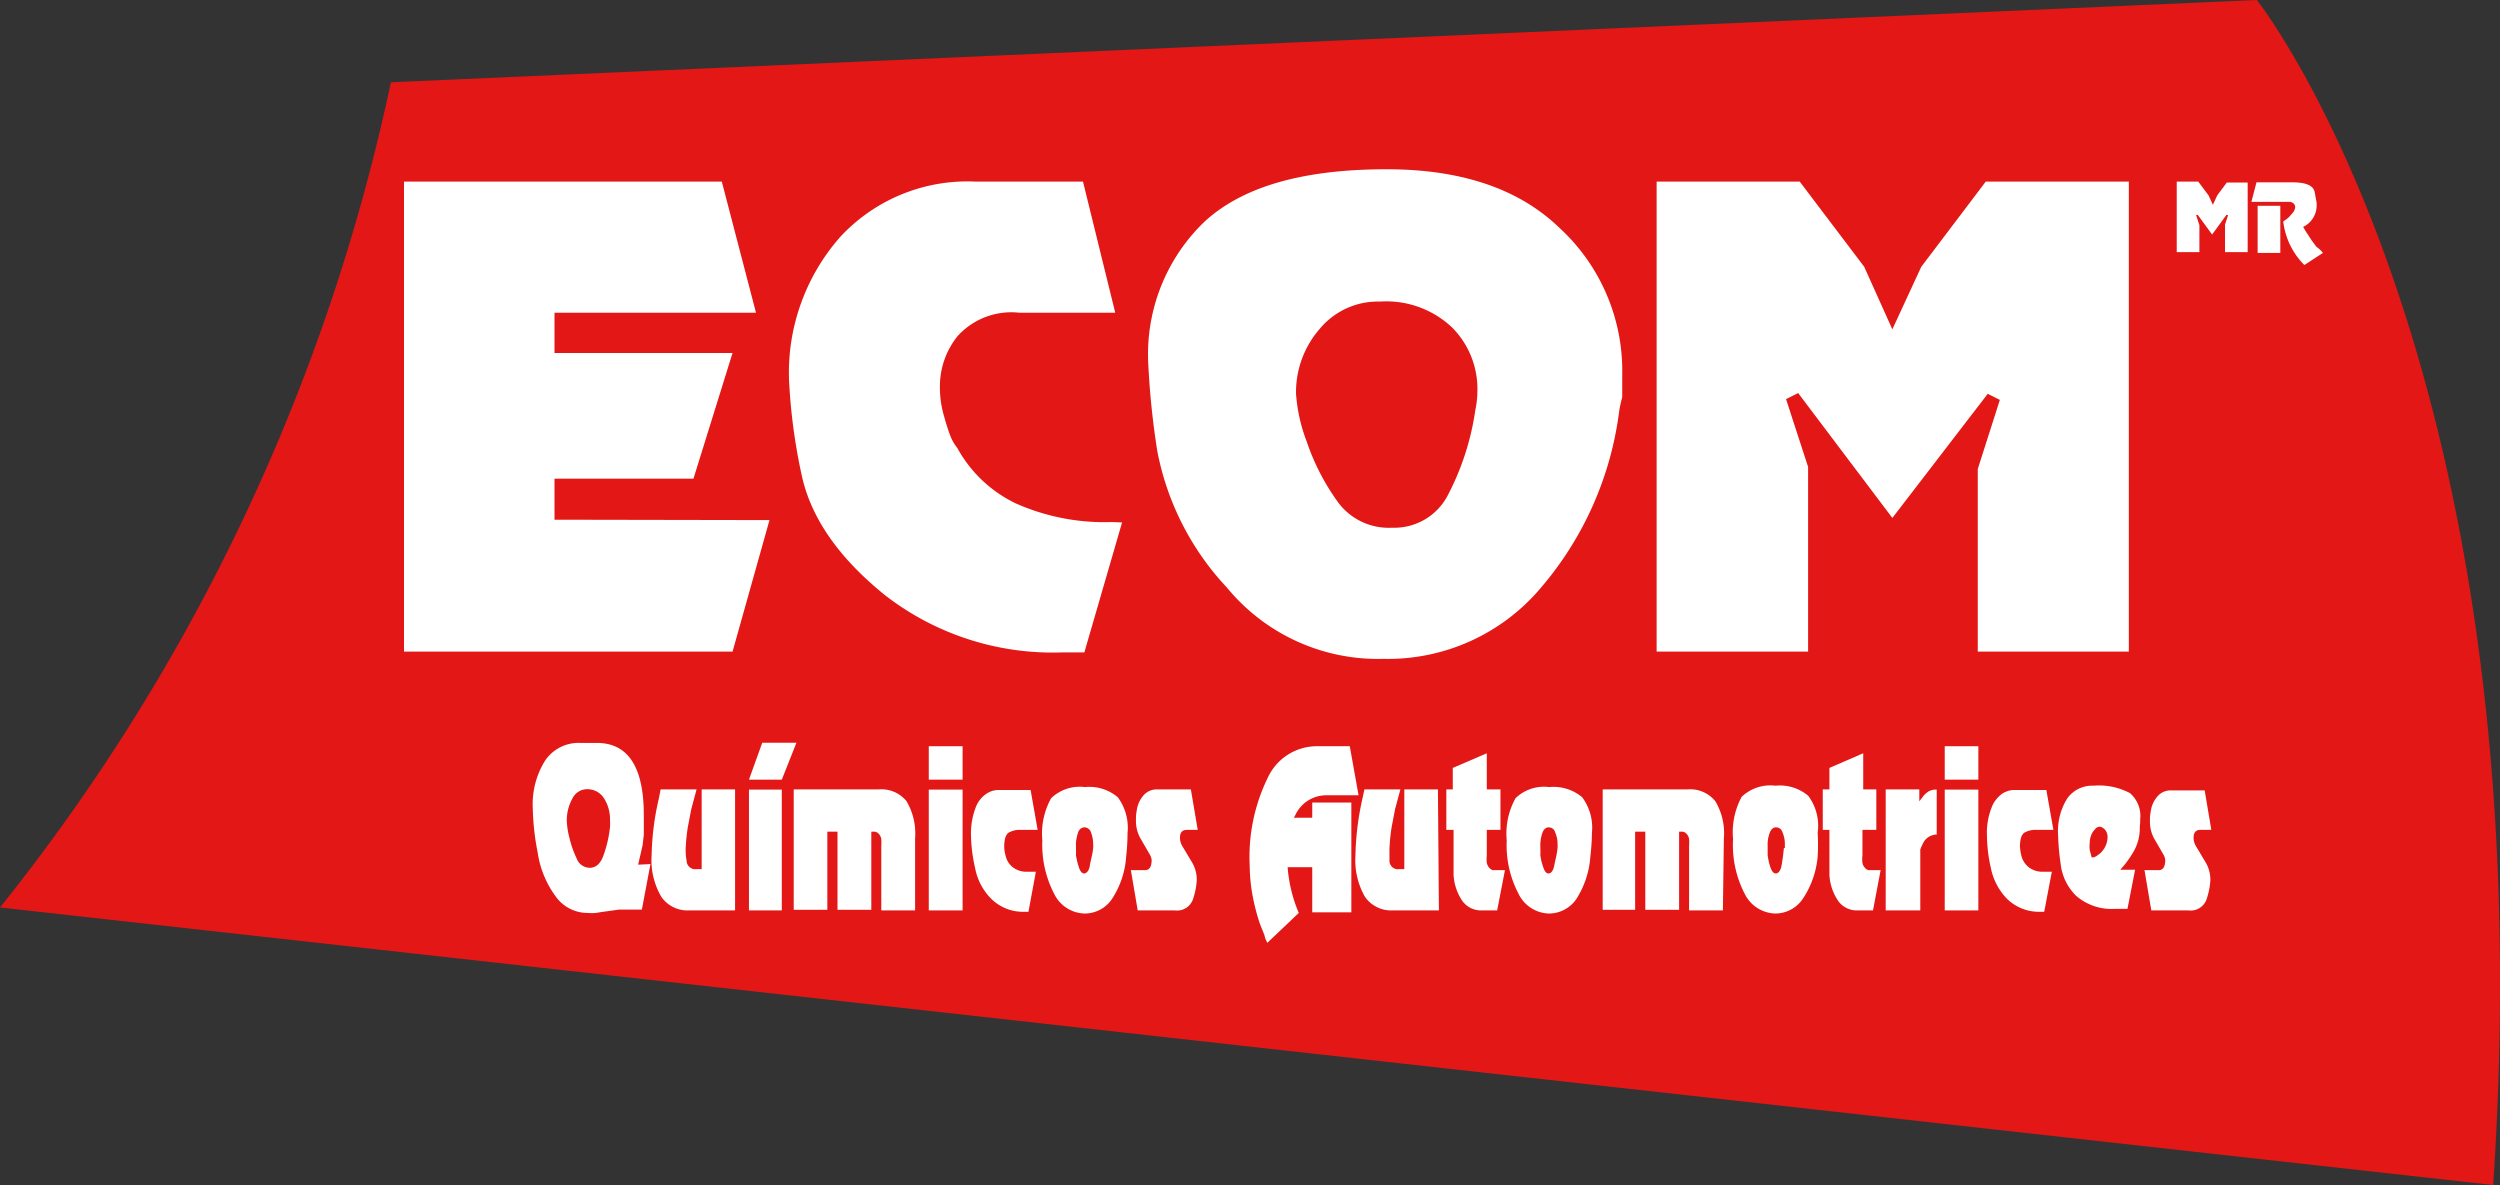 <svg xmlns="http://www.w3.org/2000/svg" viewBox="0 0 127.91 60.63"><rect x="0" y="0" width="127.91" height="60.63" fill="#333333" stroke="none"/><defs><style>.cls-1{fill:#e31715;}.cls-2{fill:#fff;}</style></defs><title>ecom</title><g id="Capa_2" data-name="Capa 2"><g id="MARCAS"><path class="cls-1" d="M20,4.21,115.47,0s14.9,18.75,12.09,60.63L0,46.43A101.1,101.1,0,0,0,20,4.21Z"/><path class="cls-2" d="M39.37,26.61l-1.89,6.73H20.67V9.29H36.93L38.68,16H28.37v2.06h9.11l-2,6.43H28.37v2.1Z"/><path class="cls-2" d="M57.41,26.73l-1.93,6.65H54.35a14,14,0,0,1-9.06-2.92Q41.68,27.55,41,24.23a29.43,29.43,0,0,1-.63-4.78A10.51,10.51,0,0,1,43,12.11a8.87,8.87,0,0,1,6.88-2.82h5.53L57.06,16H52.15A3.71,3.71,0,0,0,49,17.19a4.09,4.09,0,0,0-.91,2.58,5.17,5.17,0,0,0,.21,1.52c.13.46.24.8.32,1a2.37,2.37,0,0,0,.36.63,6.72,6.72,0,0,0,3,2.84,11.17,11.17,0,0,0,4.9.95Z"/><path class="cls-2" d="M82.84,21.07a17.21,17.21,0,0,1-4,9,10.23,10.23,0,0,1-8.06,3.64,10,10,0,0,1-8-3.64,14.06,14.06,0,0,1-3.57-7,41.45,41.45,0,0,1-.46-4.45,9.4,9.4,0,0,1,2.9-7.3c1.94-1.77,5-2.66,9.3-2.66,3.82,0,6.77,1,8.84,3A9.93,9.93,0,0,1,83,19.15v1.17C82.91,20.66,82.86,20.91,82.84,21.07ZM75.48,21a5,5,0,0,0,.11-1,4.46,4.46,0,0,0-1.29-3.24,4.9,4.9,0,0,0-3.7-1.33,3.87,3.87,0,0,0-3.09,1.41,4.93,4.93,0,0,0-1.2,3.3,8.47,8.47,0,0,0,.55,2.46,11.57,11.57,0,0,0,1.53,3A3.22,3.22,0,0,0,71.22,27a3.08,3.08,0,0,0,2.87-1.69A13.47,13.47,0,0,0,75.48,21Z"/><path class="cls-2" d="M108.92,33.34h-7.73V24l1.13-3.54-.62-.31L96.82,26.5,92,20.11l-.62.31,1.13,3.47v9.45H84.76V9.29h7.32l3.3,4.36,1.44,3.2,1.48-3.2,3.3-4.36h7.32Z"/><path class="cls-2" d="M33.28,44.21l-.44,2.33H31.66l-.86.12-.32.05a1.94,1.94,0,0,1-.4,0,2,2,0,0,1-1.66-.86,5,5,0,0,1-.91-2.23,12.75,12.75,0,0,1-.25-2.23,4.21,4.21,0,0,1,.64-2.49,2.07,2.07,0,0,1,1.78-.89h.85q2.41,0,2.41,3.69c0,.27,0,.59,0,1l-.06.54-.23,1Zm-2.07-1.89a2.16,2.16,0,0,0,0-.35,2,2,0,0,0-.31-1.13,1,1,0,0,0-.88-.46.83.83,0,0,0-.74.49A2.26,2.26,0,0,0,29,42a4,4,0,0,0,.13.85,5.1,5.1,0,0,0,.37,1.06.72.72,0,0,0,.67.49c.31,0,.54-.2.69-.59A6.22,6.22,0,0,0,31.21,42.32Z"/><path class="cls-2" d="M37.61,46.58H35.25a1.62,1.62,0,0,1-1.41-.69,3.68,3.68,0,0,1-.5-2.13,13.74,13.74,0,0,1,.37-2.91l.09-.46h1.84l-.27,1-.18.94a9.56,9.56,0,0,0-.11,1.13c0,.11,0,.3.05.58a.44.44,0,0,0,.49.43h.28V40.39h1.71Z"/><path class="cls-2" d="M40,39.89H38.32L39,38h1.75Zm0,6.69H38.32V40.4H40Z"/><path class="cls-2" d="M46.82,46.58H45.09V43.29a2.51,2.51,0,0,0,0-.37.64.64,0,0,0-.08-.2l-.06-.07a.34.34,0,0,0-.21-.1h-.16v4H42.85v-4h-.52v4H40.61V40.39h4.33a1.66,1.66,0,0,1,1.44.6,3.24,3.24,0,0,1,.44,1.9Z"/><path class="cls-2" d="M49.25,39.89H47.52V38.18h1.73Zm0,6.69H47.52V40.4h1.73Z"/><path class="cls-2" d="M53.09,42.46h-1a1.17,1.17,0,0,0-.42.11c-.19.07-.29.32-.29.75a2,2,0,0,0,.09.53,1,1,0,0,0,.36.53,1.14,1.14,0,0,0,.75.22l.17,0,.16,0H53l-.38,2.05h-.18A2.31,2.31,0,0,1,50.73,46a3,3,0,0,1-.84-1.59,7.91,7.91,0,0,1-.21-1.66,3.71,3.71,0,0,1,.23-1.41,1.46,1.46,0,0,1,.56-.73,1.13,1.13,0,0,1,.56-.19h1.7Z"/><path class="cls-2" d="M57.62,43.81A4.49,4.49,0,0,1,56.89,46a1.68,1.68,0,0,1-1.39.74,1.78,1.78,0,0,1-1.56-1A5.43,5.43,0,0,1,53.33,43a3.73,3.73,0,0,1,.45-2.16,2.11,2.11,0,0,1,1.73-.57,2.25,2.25,0,0,1,1.68.52,2.61,2.61,0,0,1,.5,1.82A11.06,11.06,0,0,1,57.62,43.81Zm-1.69-.42a.87.87,0,0,0,0-.18,1.64,1.64,0,0,0-.11-.62.36.36,0,0,0-.33-.26.35.35,0,0,0-.33.27,1.88,1.88,0,0,0-.11.67v.15a2.91,2.91,0,0,1,0,.33,3.5,3.5,0,0,0,.14.59c.07.24.17.35.28.35s.25-.13.29-.4S55.9,43.72,55.93,43.39Z"/><path class="cls-2" d="M61.28,42.46h-.56c-.26,0-.38.17-.34.52a.91.91,0,0,0,.1.29l.52.87a1.73,1.73,0,0,1,.23.91,3.67,3.67,0,0,1-.18.92.86.86,0,0,1-.94.61h-1.9l-.35-2.06h.73c.18,0,.29-.12.32-.35a.67.67,0,0,0,0-.25.77.77,0,0,0-.1-.23l-.48-.83a1.83,1.83,0,0,1-.21-.91v-.17a4.18,4.18,0,0,1,.06-.43,1.47,1.47,0,0,1,.33-.66.89.89,0,0,1,.72-.3h1.7Z"/><path class="cls-2" d="M69.51,40.69H67.86a1.74,1.74,0,0,0-1.55.94l-.11.21h.94v-.78h2v5.62h-2V44.37H65.88a7.44,7.44,0,0,0,.57,2.34l-1.61,1.53q-.06-.12-.12-.27c0-.1-.12-.34-.26-.71a10.63,10.63,0,0,1-.36-1.37,8.66,8.66,0,0,1-.16-1.59,9.21,9.21,0,0,1,.92-4.5,2.77,2.77,0,0,1,2.47-1.62h1.73Z"/><path class="cls-2" d="M73.62,46.58H71.25a1.63,1.63,0,0,1-1.41-.69,3.76,3.76,0,0,1-.49-2.13,14.33,14.33,0,0,1,.36-2.91l.1-.46h1.84l-.27,1-.18.94a9.56,9.56,0,0,0-.11,1.13c0,.11,0,.3,0,.58a.43.43,0,0,0,.48.43h.28V40.39h1.72Z"/><path class="cls-2" d="M77,44.52l-.4,2.06h-.77a1.18,1.18,0,0,1-1-.47,2.6,2.6,0,0,1-.46-1.35l0-.41V42.46H74V40.39h.33v-1.1l1.74-.75v1.85h.7v2.07h-.7v1.3a1.85,1.85,0,0,0,0,.39.61.61,0,0,0,.11.23.41.41,0,0,0,.19.14H77Z"/><path class="cls-2" d="M81.37,43.81A4.6,4.6,0,0,1,80.65,46a1.7,1.7,0,0,1-1.4.74,1.78,1.78,0,0,1-1.55-1A5.33,5.33,0,0,1,77.09,43a3.73,3.73,0,0,1,.45-2.16,2.09,2.09,0,0,1,1.72-.57,2.28,2.28,0,0,1,1.69.52,2.61,2.61,0,0,1,.5,1.82A11.28,11.28,0,0,1,81.37,43.81Zm-1.68-.42a.87.87,0,0,0,0-.18,1.46,1.46,0,0,0-.12-.62.34.34,0,0,0-.33-.26c-.14,0-.25.09-.32.27a1.88,1.88,0,0,0-.11.67v.15a2.91,2.91,0,0,1,0,.33,2.74,2.74,0,0,0,.14.59c.07.24.16.35.28.35s.24-.13.29-.4S79.66,43.72,79.69,43.39Z"/><path class="cls-2" d="M88.15,46.58H86.42V43.29a2.51,2.51,0,0,0,0-.37.64.64,0,0,0-.08-.2l-.06-.07a.34.34,0,0,0-.21-.1h-.16v4H84.18v-4h-.52v4H82V40.39h4.32a1.65,1.65,0,0,1,1.44.6,3.17,3.17,0,0,1,.44,1.9Z"/><path class="cls-2" d="M93,43.81A4.6,4.6,0,0,1,92.23,46a1.7,1.7,0,0,1-1.4.74,1.8,1.8,0,0,1-1.56-1,5.43,5.43,0,0,1-.6-2.81,3.82,3.82,0,0,1,.44-2.16,2.12,2.12,0,0,1,1.73-.57,2.24,2.24,0,0,1,1.68.52A2.56,2.56,0,0,1,93,42.6,11.06,11.06,0,0,1,93,43.81Zm-1.68-.42s0-.1,0-.18a1.46,1.46,0,0,0-.12-.62.34.34,0,0,0-.33-.26c-.14,0-.25.09-.32.27a1.68,1.68,0,0,0-.11.67v.15c0,.06,0,.17,0,.33a3.37,3.37,0,0,0,.13.59c.08.24.17.35.29.35s.24-.13.29-.4S91.24,43.72,91.27,43.39Z"/><path class="cls-2" d="M96.22,44.52l-.39,2.06h-.77a1.17,1.17,0,0,1-1-.47,2.6,2.6,0,0,1-.46-1.35l0-.41V42.46h-.34V40.39h.34v-1.1l1.73-.75v1.85H96v2.07h-.71v1.3a1.67,1.67,0,0,0,0,.39.49.49,0,0,0,.11.23.37.37,0,0,0,.19.14h.57Z"/><path class="cls-2" d="M99.09,42.7h0a.79.79,0,0,0-.64.34,2.85,2.85,0,0,0-.2.42v3.12H96.48V40.39H98.2V41l.22-.29a1.29,1.29,0,0,1,.24-.21.74.74,0,0,1,.43-.1Z"/><path class="cls-2" d="M101.22,39.89H99.5V38.18h1.72Zm0,6.69H99.5V40.4h1.72Z"/><path class="cls-2" d="M105.06,42.46h-1a1.17,1.17,0,0,0-.42.11c-.19.07-.29.32-.29.75a2.54,2.54,0,0,0,.09.53,1.09,1.09,0,0,0,.37.53,1.13,1.13,0,0,0,.74.22l.18,0,.15,0h.1l-.39,2.05h-.18A2.34,2.34,0,0,1,102.7,46a3.14,3.14,0,0,1-.84-1.59,7.82,7.82,0,0,1-.2-1.66,3.52,3.52,0,0,1,.23-1.41,1.51,1.51,0,0,1,.55-.73,1.16,1.16,0,0,1,.56-.19h1.7Z"/><path class="cls-2" d="M109.48,42.29a2.4,2.4,0,0,1-.34,1.32,5.62,5.62,0,0,1-.45.65l-.21.24.76,0-.39,2h-.62a2.77,2.77,0,0,1-2-.66,2.69,2.69,0,0,1-.8-1.65,12.11,12.11,0,0,1-.13-1.47,3.14,3.14,0,0,1,.47-1.87,1.56,1.56,0,0,1,1.34-.65,3.37,3.37,0,0,1,1.87.38,1.55,1.55,0,0,1,.52,1.35c0,.07,0,.13,0,.17Zm-1.78,1.05a1.1,1.1,0,0,0,.13-.5.56.56,0,0,0-.1-.35.51.51,0,0,0-.26-.19.3.3,0,0,0-.28.13.85.85,0,0,0-.21.34,1,1,0,0,0-.06.32,1.84,1.84,0,0,0,0,.41l.1.37c.06,0,.17,0,.31-.12A1.07,1.07,0,0,0,107.7,43.34Z"/><path class="cls-2" d="M113.14,42.46h-.56c-.26,0-.38.17-.34.52a.91.91,0,0,0,.1.29l.52.87a1.73,1.73,0,0,1,.23.91,3.67,3.67,0,0,1-.18.92.86.86,0,0,1-.94.61h-1.9l-.35-2.06h.73c.18,0,.29-.12.32-.35a.67.67,0,0,0,0-.25.77.77,0,0,0-.1-.23l-.48-.83A1.83,1.83,0,0,1,110,42v-.17a4.18,4.18,0,0,1,.06-.43,1.47,1.47,0,0,1,.33-.66.89.89,0,0,1,.72-.3h1.69Z"/><path class="cls-2" d="M115,12.9h-1.16V11.49L114,11l-.09,0-.73,1-.73-1-.09,0,.17.52V12.9h-1.16V9.29h1.1L113,10l.22.48.22-.48.49-.66H115Z"/><path class="cls-2" d="M118.85,12.94l-.95.62a3.77,3.77,0,0,1-1.08-2.23l0,0,.1-.07a1.42,1.42,0,0,0,.22-.18l.19-.22a.53.53,0,0,0,.1-.26q0-.2-.24-.27h-2l.26-1h1.85c.7,0,1.07.17,1.13.51s.1.52.1.56v.13a1.22,1.22,0,0,1-.55,1l-.14.08c.07.12.14.25.22.36l.22.34.24.32C118.68,12.74,118.77,12.84,118.85,12.94Zm-2.18,0h-1.16V10.53h1.16Z"/></g></g></svg>
